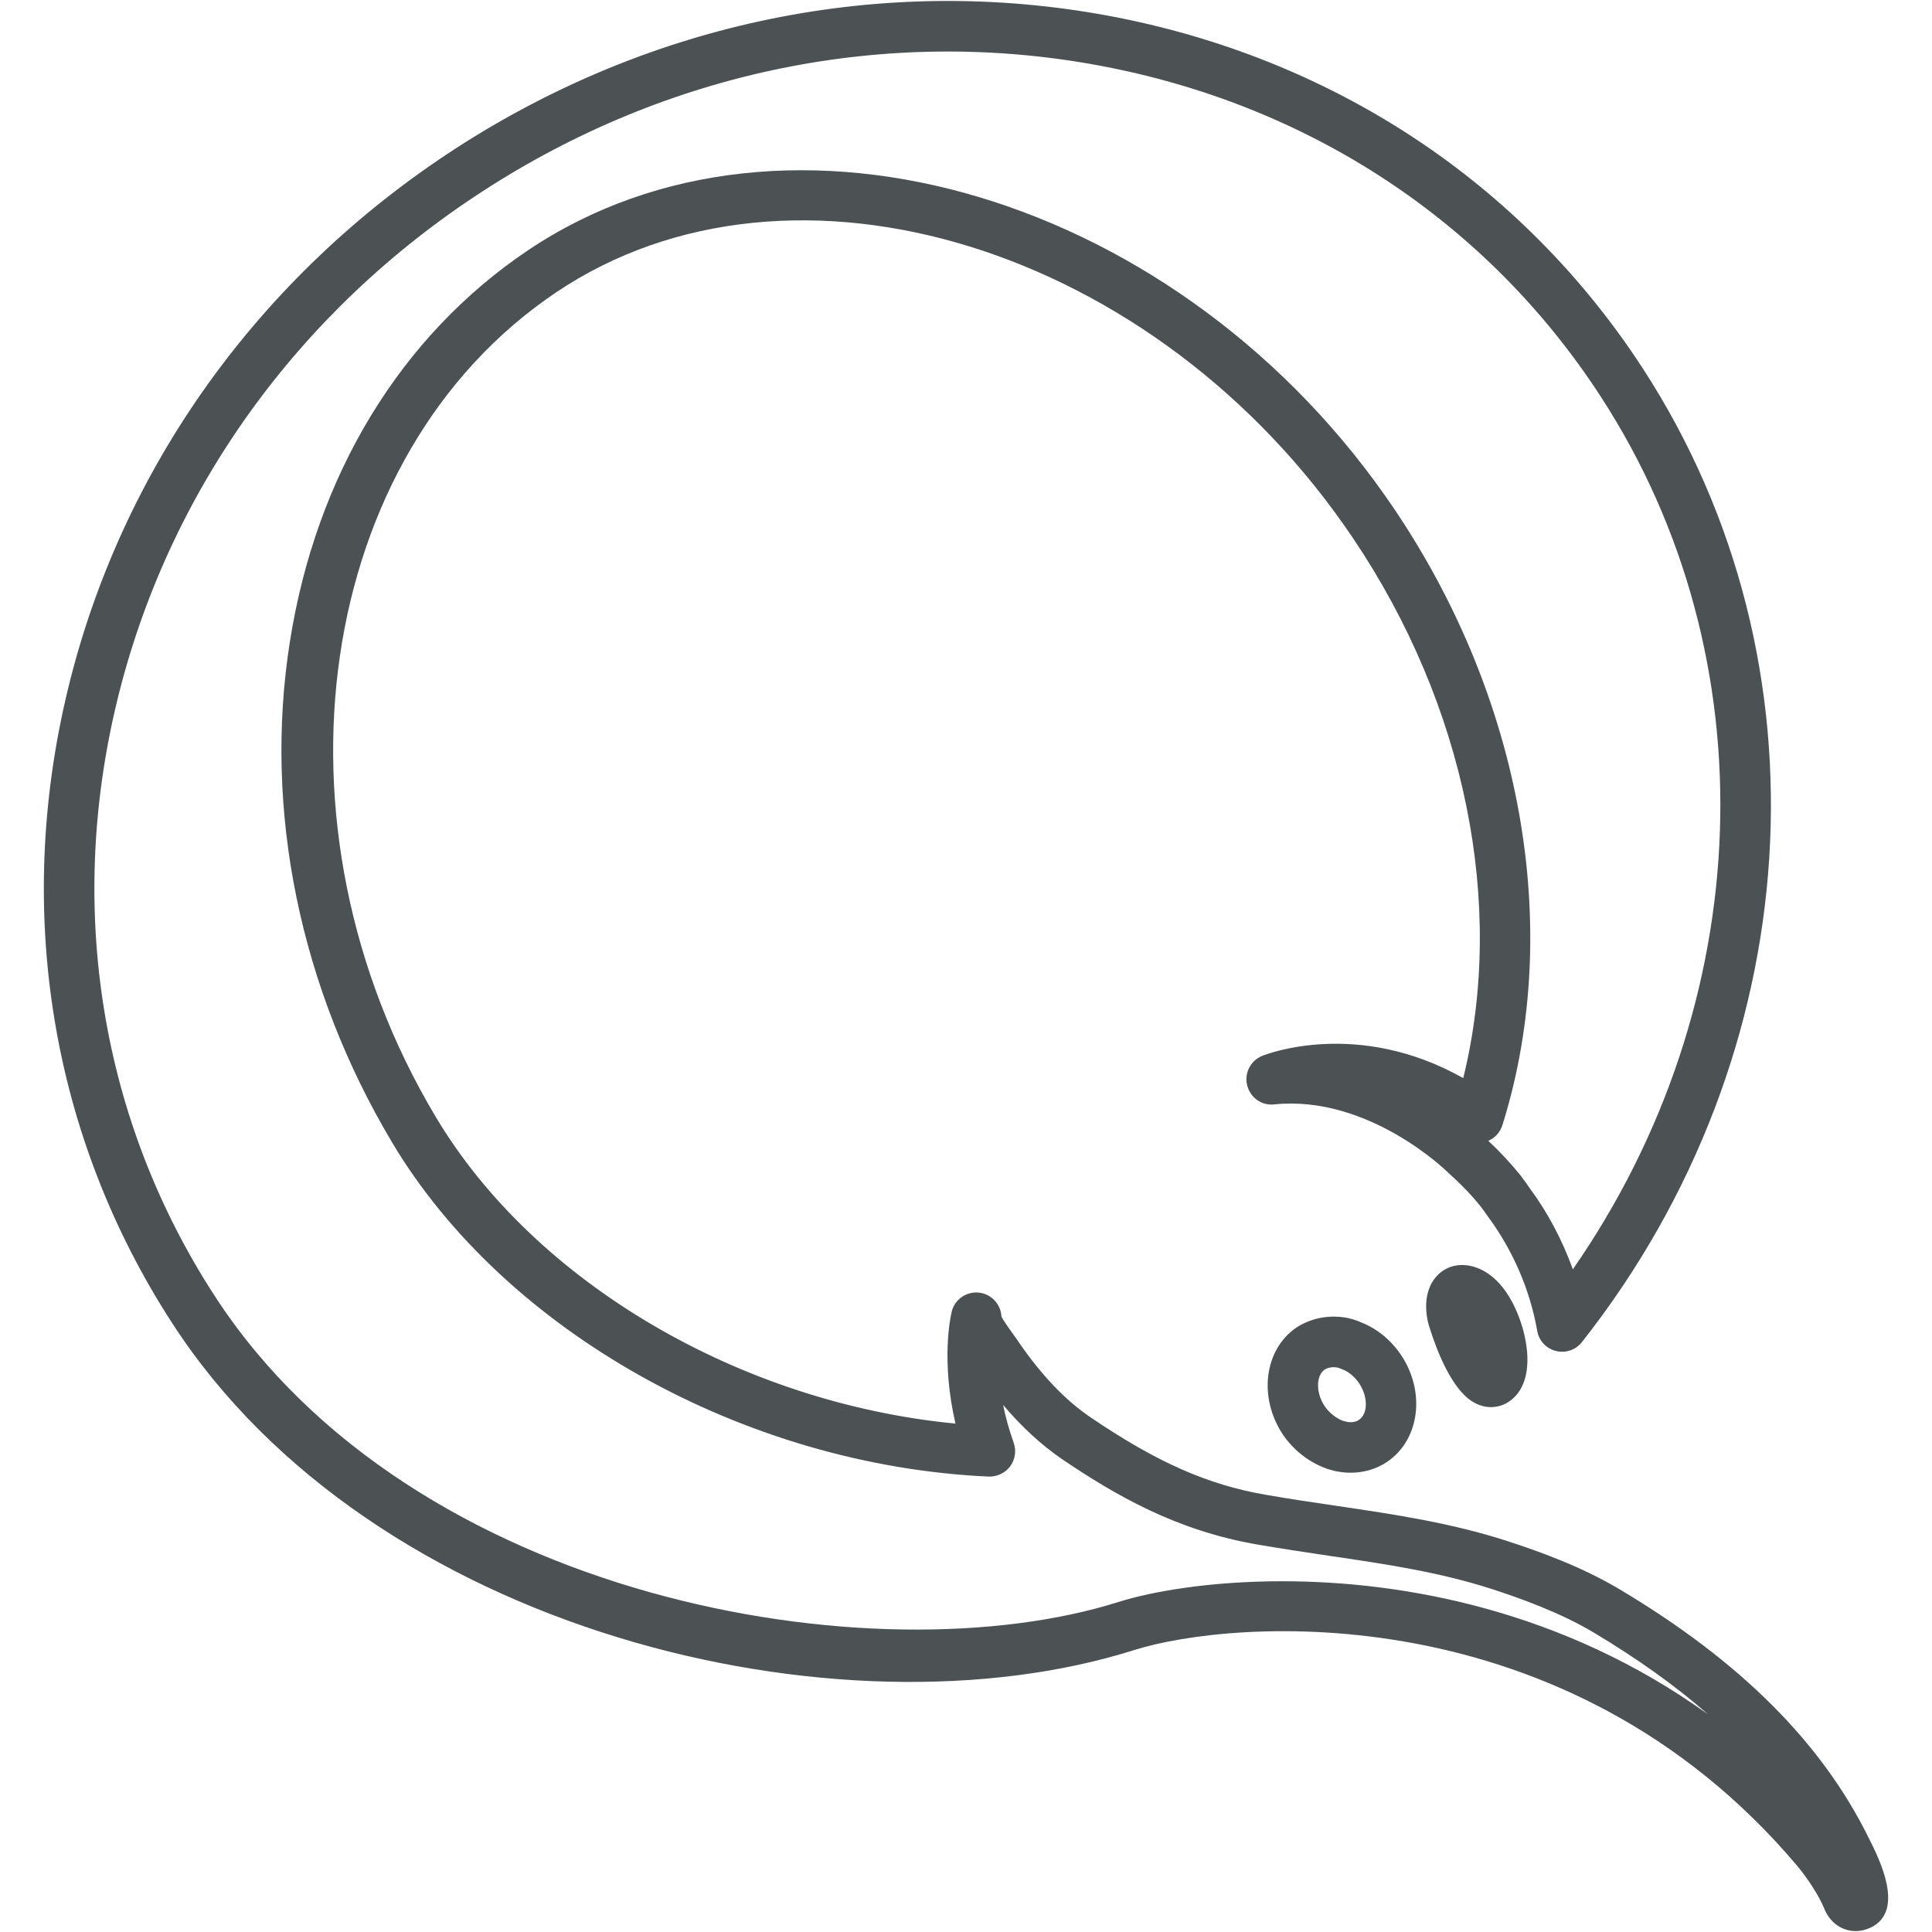 <?xml version="1.0" encoding="utf-8"?>
<!-- Generator: Adobe Illustrator 21.0.2, SVG Export Plug-In . SVG Version: 6.00 Build 0)  -->
<svg version="1.1" id="Layer_1" xmlns="http://www.w3.org/2000/svg" xmlns:xlink="http://www.w3.org/1999/xlink" x="0px" y="0px"
	 width="40px" height="40px" viewBox="0 0 40 40" style="enable-background:new 0 0 40 40;" xml:space="preserve">
<style type="text/css">
	.st0{fill:#4C5254;}
</style>
<path class="st0" d="M31.565,27.658c-0.039-0.188-0.282-1.135-0.973-1.405c-0.003-0.003-0.005-0.003-0.008-0.003
	c-0.303-0.113-0.599-0.063-0.808,0.139c-0.301,0.288-0.285,0.769-0.183,1.083c0.149,0.481,0.468,1.318,0.931,1.569
	c0.11,0.06,0.228,0.092,0.343,0.092c0.139,0,0.277-0.042,0.395-0.128C31.594,28.77,31.704,28.278,31.565,27.658z
	 M29.007,28.053c-0.217-0.319-0.507-0.554-0.848-0.683c-0.031-0.016-0.063-0.029-0.097-0.037
	c-0.021-0.008-0.044-0.016-0.06-0.021l-0.039-0.008c-0.026-0.011-0.055-0.016-0.084-0.021
	c-0.369-0.065-0.732,0.005-1.036,0.201c-0.67,0.455-0.795,1.449-0.28,2.221
	c0.22,0.317,0.518,0.554,0.868,0.688c0.013,0.005,0.029,0.011,0.042,0.016c0.003,0,0.008,0.003,0.011,0.003
	c0.005,0.003,0.011,0.003,0.016,0.005c0.018,0.005,0.037,0.011,0.052,0.016c0.011,0.003,0.021,0.005,0.034,0.008
	c0.018,0.005,0.055,0.018,0.102,0.024c0.094,0.018,0.186,0.026,0.275,0.026c0.275,0,0.534-0.076,0.756-0.225
	C29.392,29.811,29.52,28.82,29.007,28.053z M28.134,29.398c-0.068,0.044-0.152,0.058-0.254,0.039
	c-0.026-0.008-0.05-0.016-0.076-0.021h-0.003c-0.003,0-0.005-0.003-0.008-0.003
	c-0.146-0.06-0.272-0.165-0.364-0.295c-0.207-0.311-0.165-0.654-0.005-0.761c0.079-0.052,0.173-0.055,0.248-0.047
	c0.005,0.003,0.011,0.005,0.016,0.005v-0.003c0.008,0.003,0.016,0.005,0.024,0.008
	c0.011,0.005,0.021,0.008,0.031,0.011c0.011,0.005,0.018,0.008,0.029,0.011c0.141,0.05,0.272,0.157,0.366,0.296
	C28.327,28.919,28.325,29.27,28.134,29.398z M38.695,38.063c-0.973-1.98-2.66-3.667-5.163-5.158
	c-0.795-0.476-1.692-0.792-2.299-0.991c-1.193-0.387-2.346-0.557-3.568-0.738c-0.466-0.068-0.944-0.139-1.441-0.225
	c-1.216-0.207-2.273-0.675-3.649-1.609c-0.523-0.356-1.007-0.866-1.47-1.535c-0.021-0.034-0.06-0.089-0.107-0.154
	c-0.06-0.084-0.212-0.29-0.264-0.395c-0.011-0.225-0.167-0.426-0.398-0.484c-0.28-0.068-0.562,0.102-0.633,0.382
	c0,0.003,0,0.003,0,0.005v0.003c-0.026,0.102-0.222,1.01,0.079,2.31c-4.454-0.429-8.713-2.919-10.758-6.346
	C5.401,17.068,6.521,9.409,11.517,6.051c4.881-3.28,12.435-0.947,16.497,5.093
	c2.33,3.46,3.162,7.593,2.281,11.177c-2.192-1.235-4.078-0.494-4.164-0.46c-0.241,0.099-0.374,0.358-0.309,0.612
	c0.063,0.251,0.301,0.424,0.56,0.392c1.956-0.199,3.573,1.386,3.589,1.402c0.005,0.005,0.013,0.013,0.021,0.021
	c0.256,0.228,0.484,0.466,0.664,0.691l0.029,0.039c0.039,0.052,0.076,0.105,0.126,0.175
	c0.518,0.704,0.868,1.52,1.015,2.359c0.034,0.204,0.186,0.369,0.387,0.418c0.199,0.052,0.411-0.021,0.539-0.183
	c4.703-5.966,5.215-14.059,1.274-20.138c-2.503-3.863-6.442-6.463-11.095-7.326
	C18.286-0.535,13.494,0.443,9.429,3.077C5.365,5.713,2.516,9.689,1.405,14.274
	c-1.112,4.598-0.345,9.257,2.16,13.12c4.138,6.395,13.823,8.697,19.923,6.767
	c2.035-0.641,8.925-1.195,13.711,4.457c0.003,0.005,0.377,0.437,0.575,0.908c0.037,0.091,0.144,0.306,0.398,0.408
	c0.079,0.031,0.16,0.047,0.243,0.047c0.115,0,0.23-0.029,0.343-0.086C39.43,39.538,38.918,38.505,38.695,38.063
	z M26.546,32.738c-1.483,0-2.684,0.209-3.372,0.424c-5.072,1.606-14.647-0.029-18.733-6.338
	c-2.346-3.617-3.063-7.988-2.019-12.301c1.046-4.326,3.738-8.08,7.577-10.567
	c3.837-2.49,8.362-3.413,12.738-2.603c4.368,0.808,8.064,3.246,10.41,6.866c3.513,5.414,3.246,12.547-0.583,18.061
	c-0.217-0.604-0.52-1.177-0.9-1.69c-0.044-0.068-0.091-0.131-0.139-0.194l-0.039-0.055
	c-0.199-0.246-0.424-0.489-0.672-0.722c0.141-0.06,0.248-0.18,0.293-0.33l0.026-0.081
	c1.222-4.01,0.379-8.739-2.252-12.649c-4.378-6.51-12.599-8.972-17.948-5.378
	c-2.639,1.773-4.392,4.656-4.933,8.116c-0.547,3.479,0.209,7.159,2.124,10.366
	c2.333,3.905,7.295,6.68,12.346,6.908c0.173,0.005,0.34-0.073,0.445-0.212c0.102-0.141,0.131-0.322,0.073-0.486
	c-0.099-0.277-0.17-0.541-0.22-0.785c0.387,0.455,0.787,0.824,1.216,1.119c1.106,0.748,2.365,1.483,4.062,1.773
	c0.507,0.086,0.991,0.16,1.465,0.23c1.18,0.173,2.291,0.337,3.398,0.696c0.557,0.183,1.381,0.473,2.087,0.894
	c0.905,0.541,1.695,1.104,2.372,1.698C32.363,33.334,29.052,32.738,26.546,32.738z"/>
</svg>
